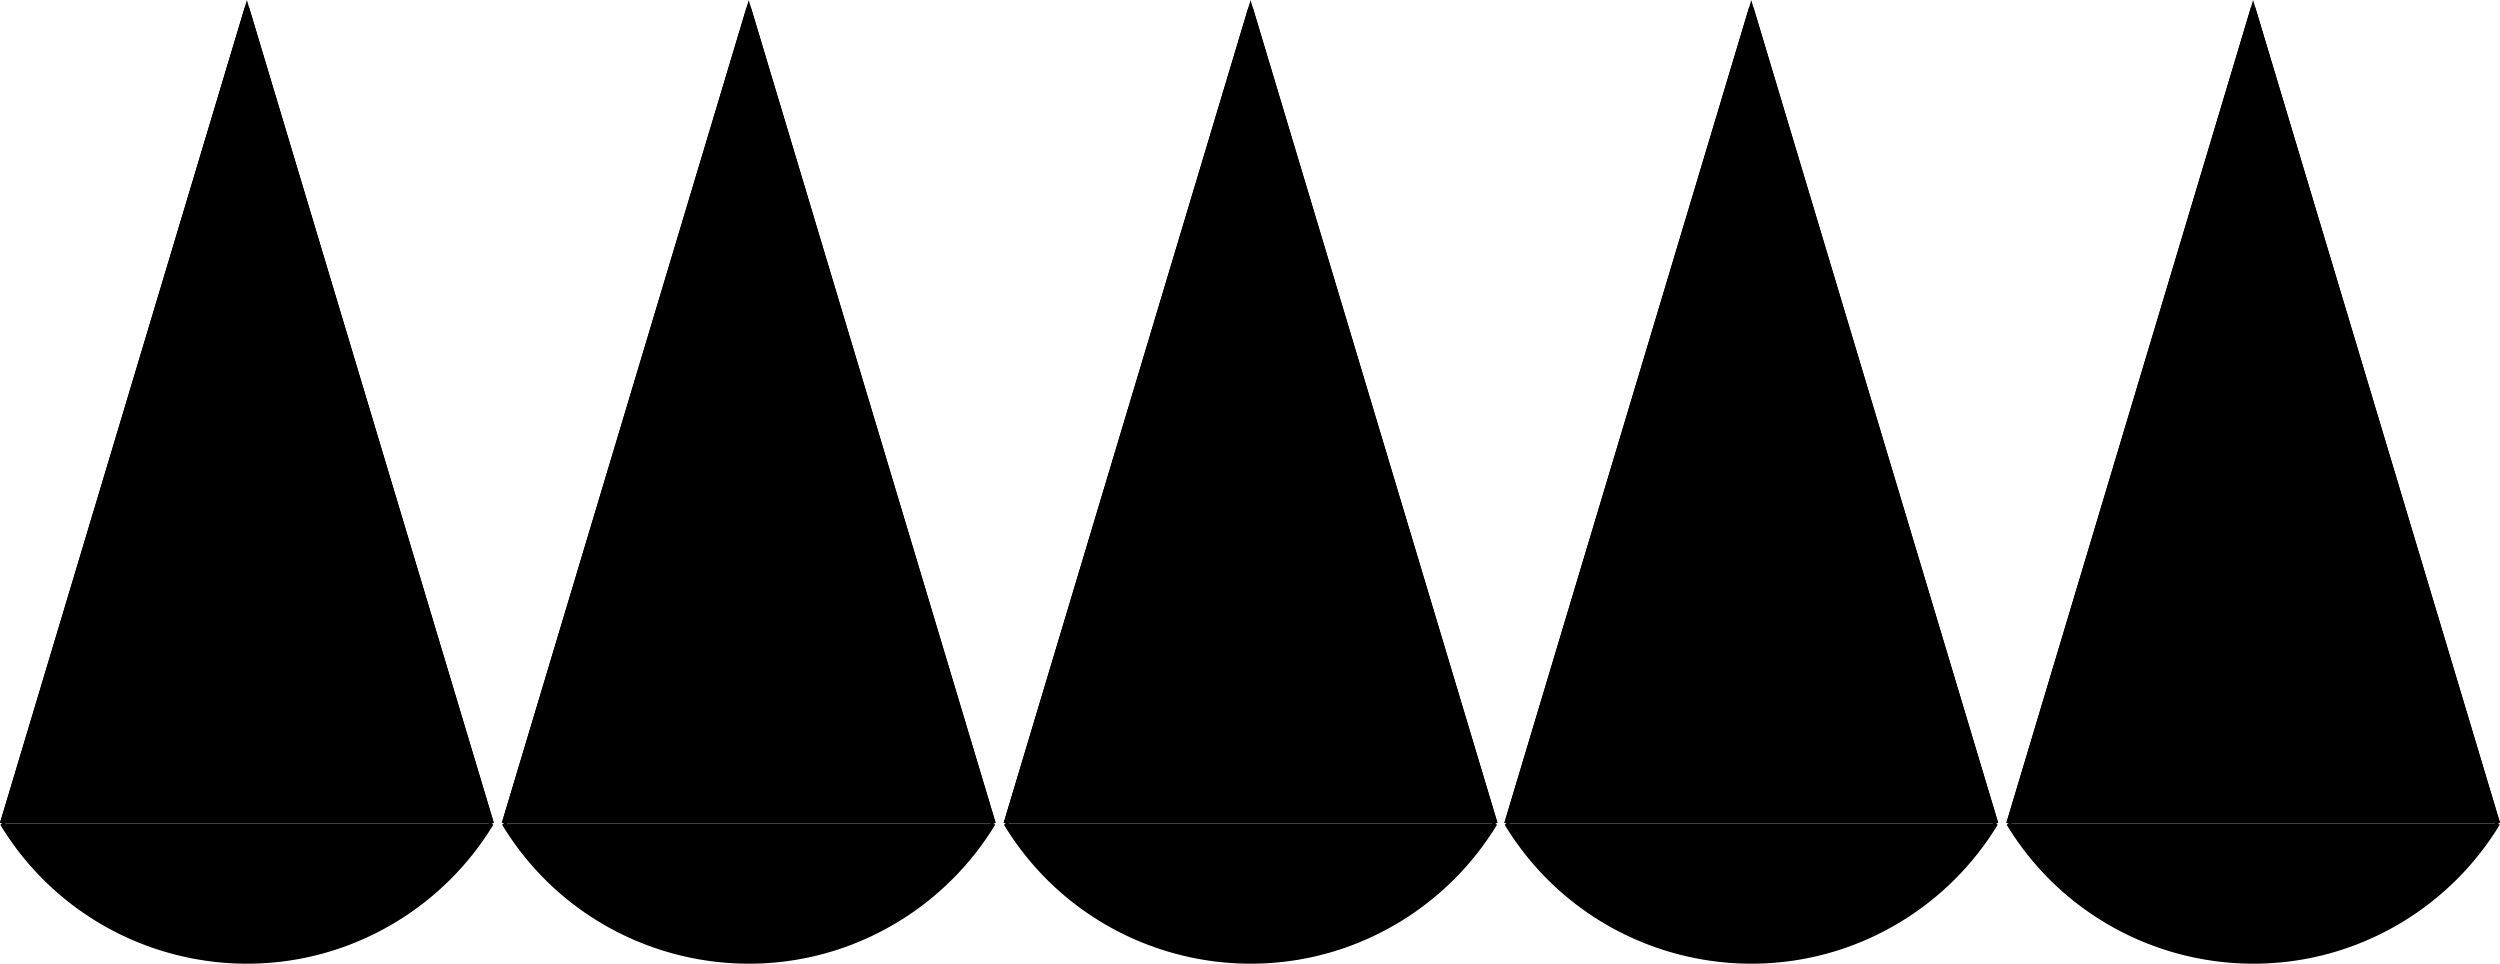<?xml version="1.0" encoding="UTF-8"?>
<svg id="Layer_2" data-name="Layer 2" xmlns="http://www.w3.org/2000/svg" viewBox="0 0 133.76 51.57">
  <defs>
    <style>
      .cls-1, .cls-2 {
        stroke: #000;
        stroke-miterlimit: 10;
        stroke-width: .25px;
      }

      .cls-2 {
        fill-rule: evenodd;
      }
    </style>
  </defs>
  <g id="LINE">
    <g id="HATCH">
      <polyline class="cls-2" points="26.3 44.06 13.21 .44 .12 44.06"/>
    </g>
    <g id="LINE-2" data-name="LINE">
      <line class="cls-1" x1="26.3" y1="44.06" x2="13.21" y2=".44"/>
    </g>
    <g id="LINE-3" data-name="LINE">
      <line class="cls-1" x1="13.21" y1=".44" x2=".12" y2="44.06"/>
    </g>
    <g id="ARC">
      <path class="cls-1" d="m.12,44.06c4.38,7.23,13.79,9.54,21.01,5.16,2.11-1.28,3.88-3.05,5.16-5.16"/>
    </g>
    <g id="HATCH-2" data-name="HATCH">
      <polyline class="cls-2" points="53.15 44.06 40.06 .44 26.97 44.06"/>
    </g>
    <g id="LINE-4" data-name="LINE">
      <line class="cls-1" x1="53.15" y1="44.06" x2="40.06" y2=".44"/>
    </g>
    <g id="LINE-5" data-name="LINE">
      <line class="cls-1" x1="40.06" y1=".44" x2="26.97" y2="44.06"/>
    </g>
    <g id="ARC-2" data-name="ARC">
      <path class="cls-1" d="m26.97,44.06c4.38,7.23,13.79,9.54,21.01,5.16,2.11-1.28,3.88-3.05,5.16-5.16"/>
    </g>
    <g id="HATCH-3" data-name="HATCH">
      <polyline class="cls-2" points="80 44.06 66.91 .44 53.82 44.06"/>
    </g>
    <g id="LINE-6" data-name="LINE">
      <line class="cls-1" x1="80" y1="44.06" x2="66.91" y2=".44"/>
    </g>
    <g id="LINE-7" data-name="LINE">
      <line class="cls-1" x1="66.91" y1=".44" x2="53.82" y2="44.06"/>
    </g>
    <g id="ARC-3" data-name="ARC">
      <path class="cls-1" d="m53.82,44.06c4.38,7.23,13.79,9.54,21.01,5.16,2.11-1.28,3.88-3.05,5.16-5.16"/>
    </g>
    <g id="HATCH-4" data-name="HATCH">
      <polyline class="cls-2" points="106.79 44.06 93.7 .44 80.61 44.06"/>
    </g>
    <g id="LINE-8" data-name="LINE">
      <line class="cls-1" x1="106.79" y1="44.06" x2="93.7" y2=".44"/>
    </g>
    <g id="LINE-9" data-name="LINE">
      <line class="cls-1" x1="93.7" y1=".44" x2="80.61" y2="44.06"/>
    </g>
    <g id="ARC-4" data-name="ARC">
      <path class="cls-1" d="m80.61,44.06c4.38,7.23,13.79,9.54,21.01,5.16,2.11-1.28,3.88-3.05,5.16-5.16"/>
    </g>
    <g id="HATCH-5" data-name="HATCH">
      <polyline class="cls-2" points="133.64 44.06 120.55 .44 107.47 44.06"/>
    </g>
    <g id="LINE-10" data-name="LINE">
      <line class="cls-1" x1="133.64" y1="44.06" x2="120.55" y2=".44"/>
    </g>
    <g id="LINE-11" data-name="LINE">
      <line class="cls-1" x1="120.55" y1=".44" x2="107.47" y2="44.06"/>
    </g>
    <g id="ARC-5" data-name="ARC">
      <path class="cls-1" d="m107.47,44.06c4.38,7.23,13.79,9.54,21.01,5.16,2.11-1.28,3.88-3.05,5.16-5.16"/>
    </g>
  </g>
</svg>